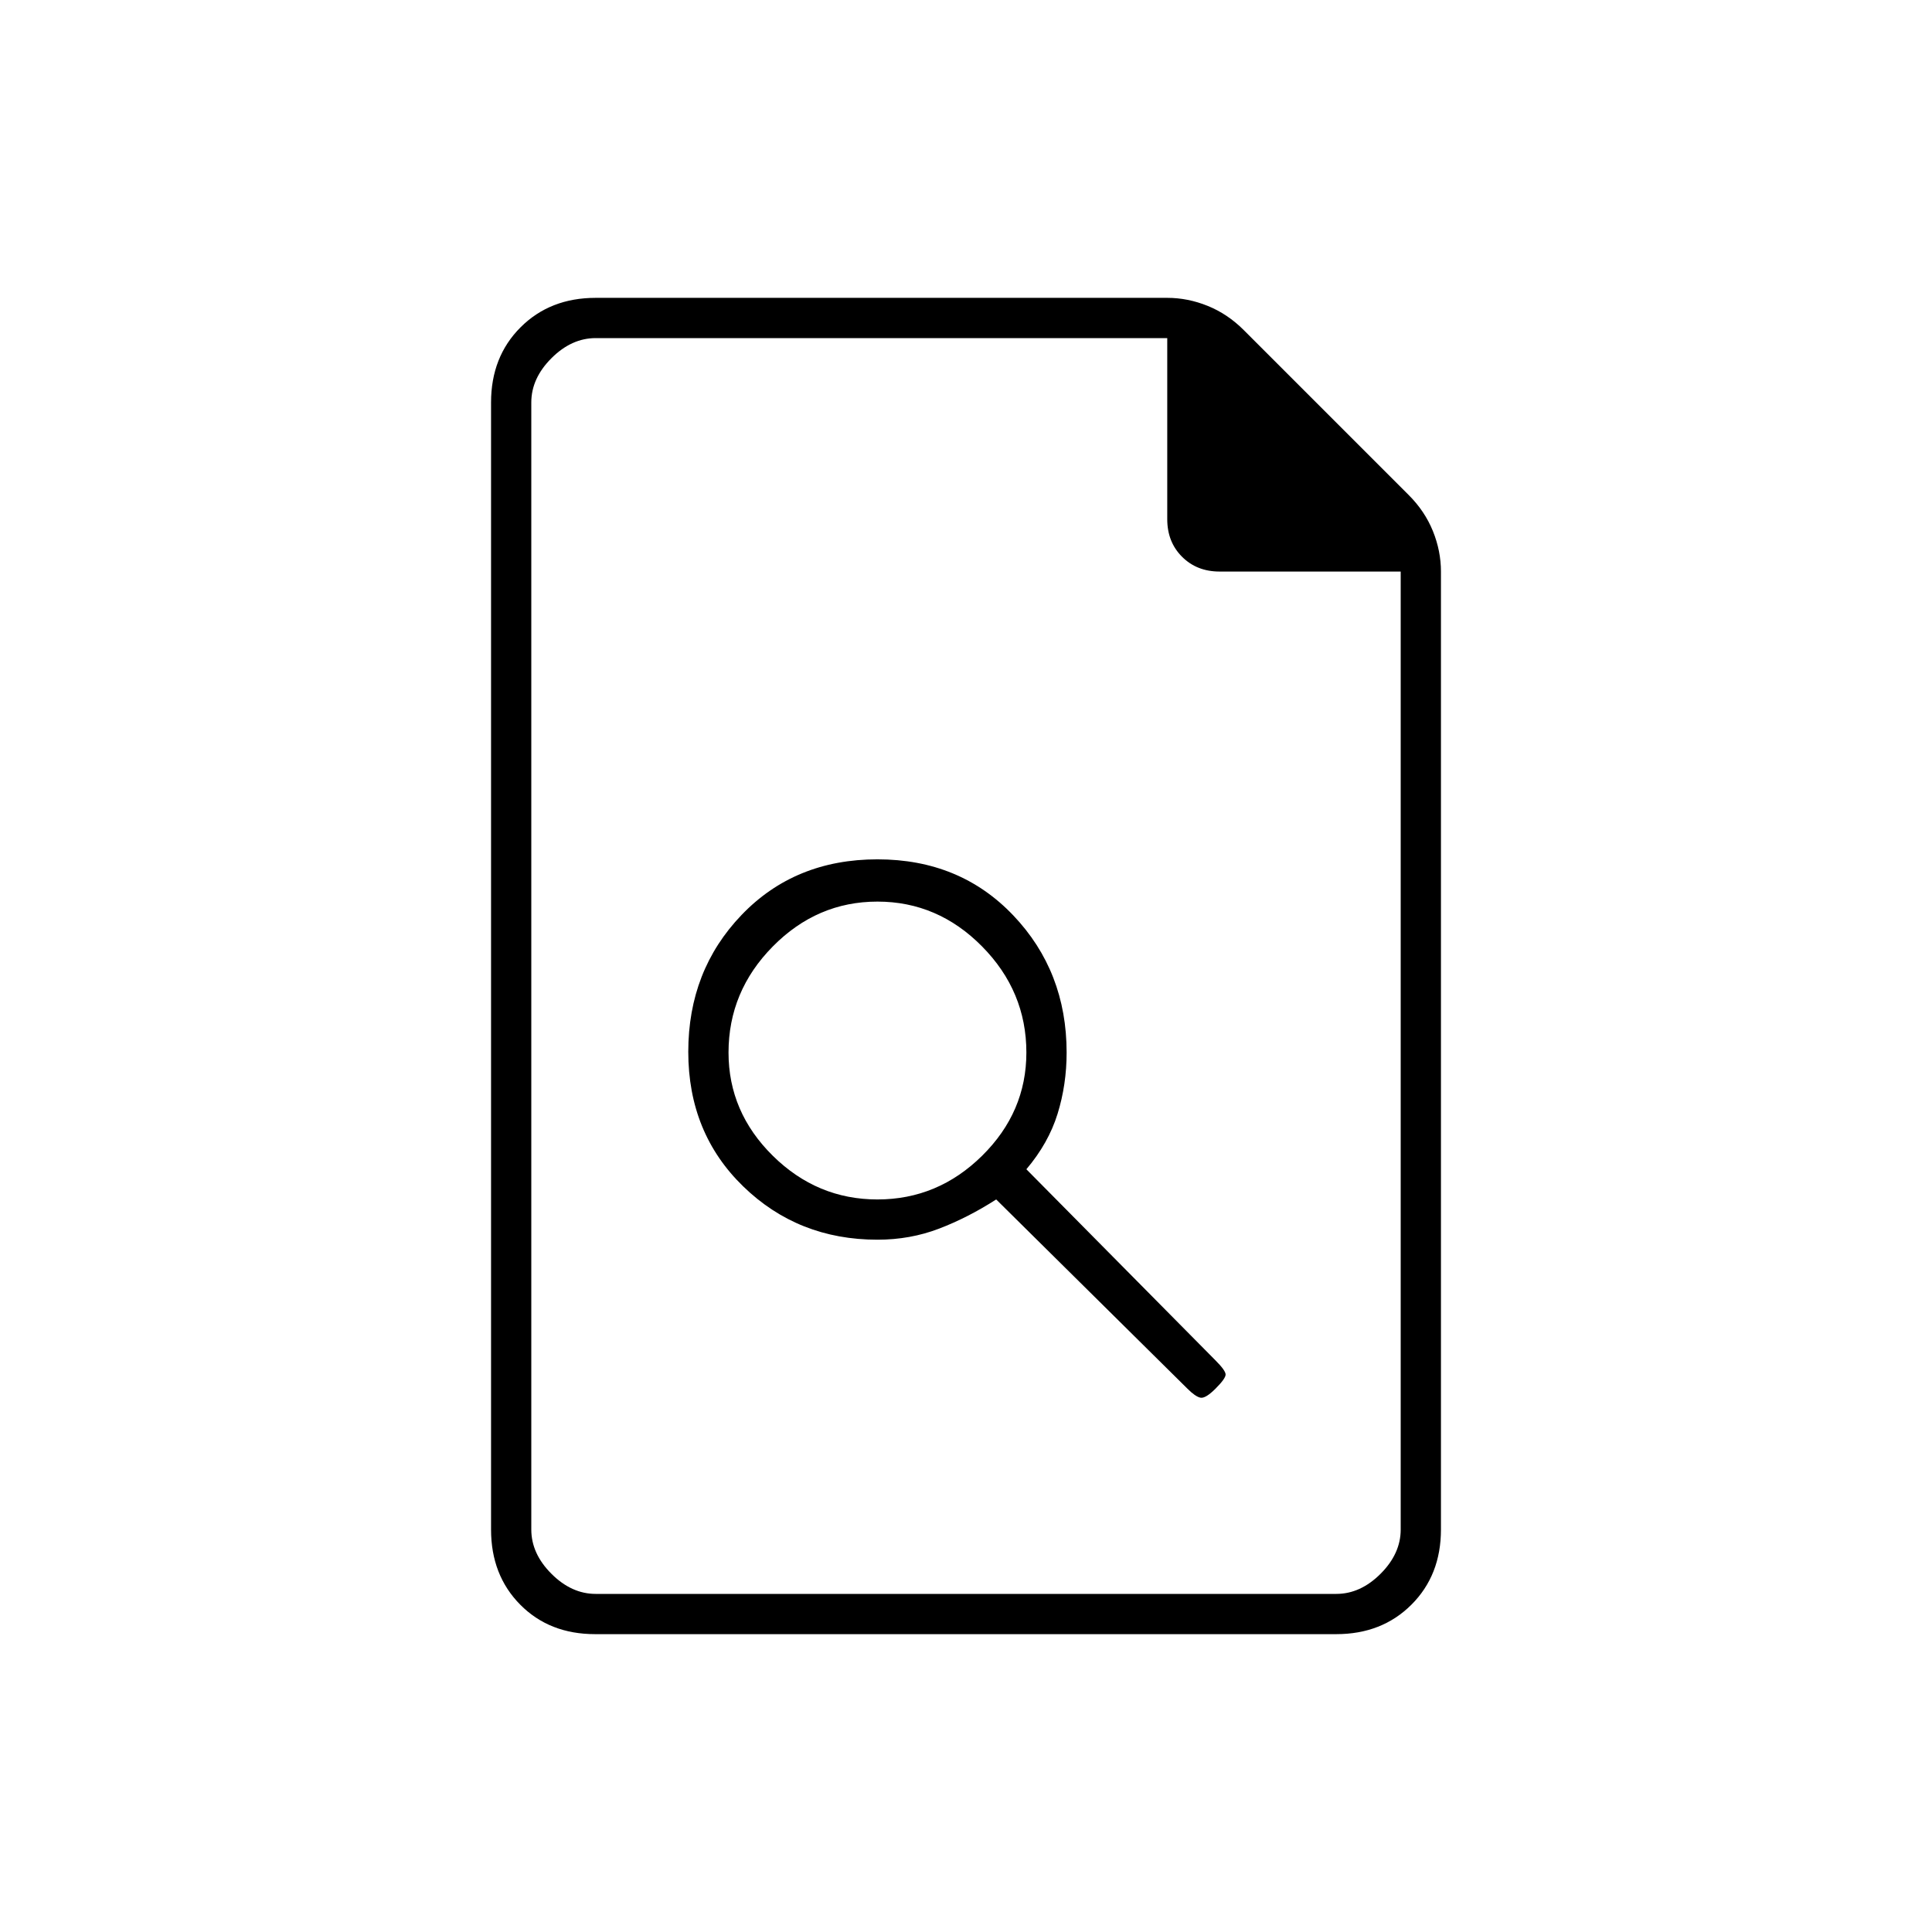 <svg xmlns="http://www.w3.org/2000/svg" height="20" viewBox="0 -960 960 960" width="20"><path d="M436-344q16.264 0 30.632-5.5Q481-355 495-364l95 94q4 4 6.5 4.5t7.5-4.5q5-5 5-7t-5-7l-94-95q11-13 15.5-27.538Q530-421.075 530-437q0-40.275-26.5-68.138Q477-533 436-533t-67.5 27.616q-26.5 27.616-26.5 68t27.283 66.884Q396.565-344 436-344Zm0-20q-30 0-52-21.708-22-21.709-22-51.292 0-30.417 22-52.708Q406-512 436-512t52 22.292q22 22.291 22 52.708 0 29.583-22 51.292Q466-364 436-364ZM295.717-148Q273-148 258.5-162.65T244-200v-560q0-22.7 14.65-37.35Q273.3-812 296-812h284q10.222 0 20.111 4Q610-804 618-796l82 82q8 8 12 17.889T716-676v476q0 22.7-14.662 37.35Q686.676-148 663.96-148H295.717ZM580-702v-90H296q-12 0-22 10t-10 22v560q0 12 10 22t22 10h368q12 0 22-10t10-22v-476h-90q-11.3 0-18.65-7.35Q580-690.7 580-702Zm-316-90v116-116 624-624Z"/></svg>